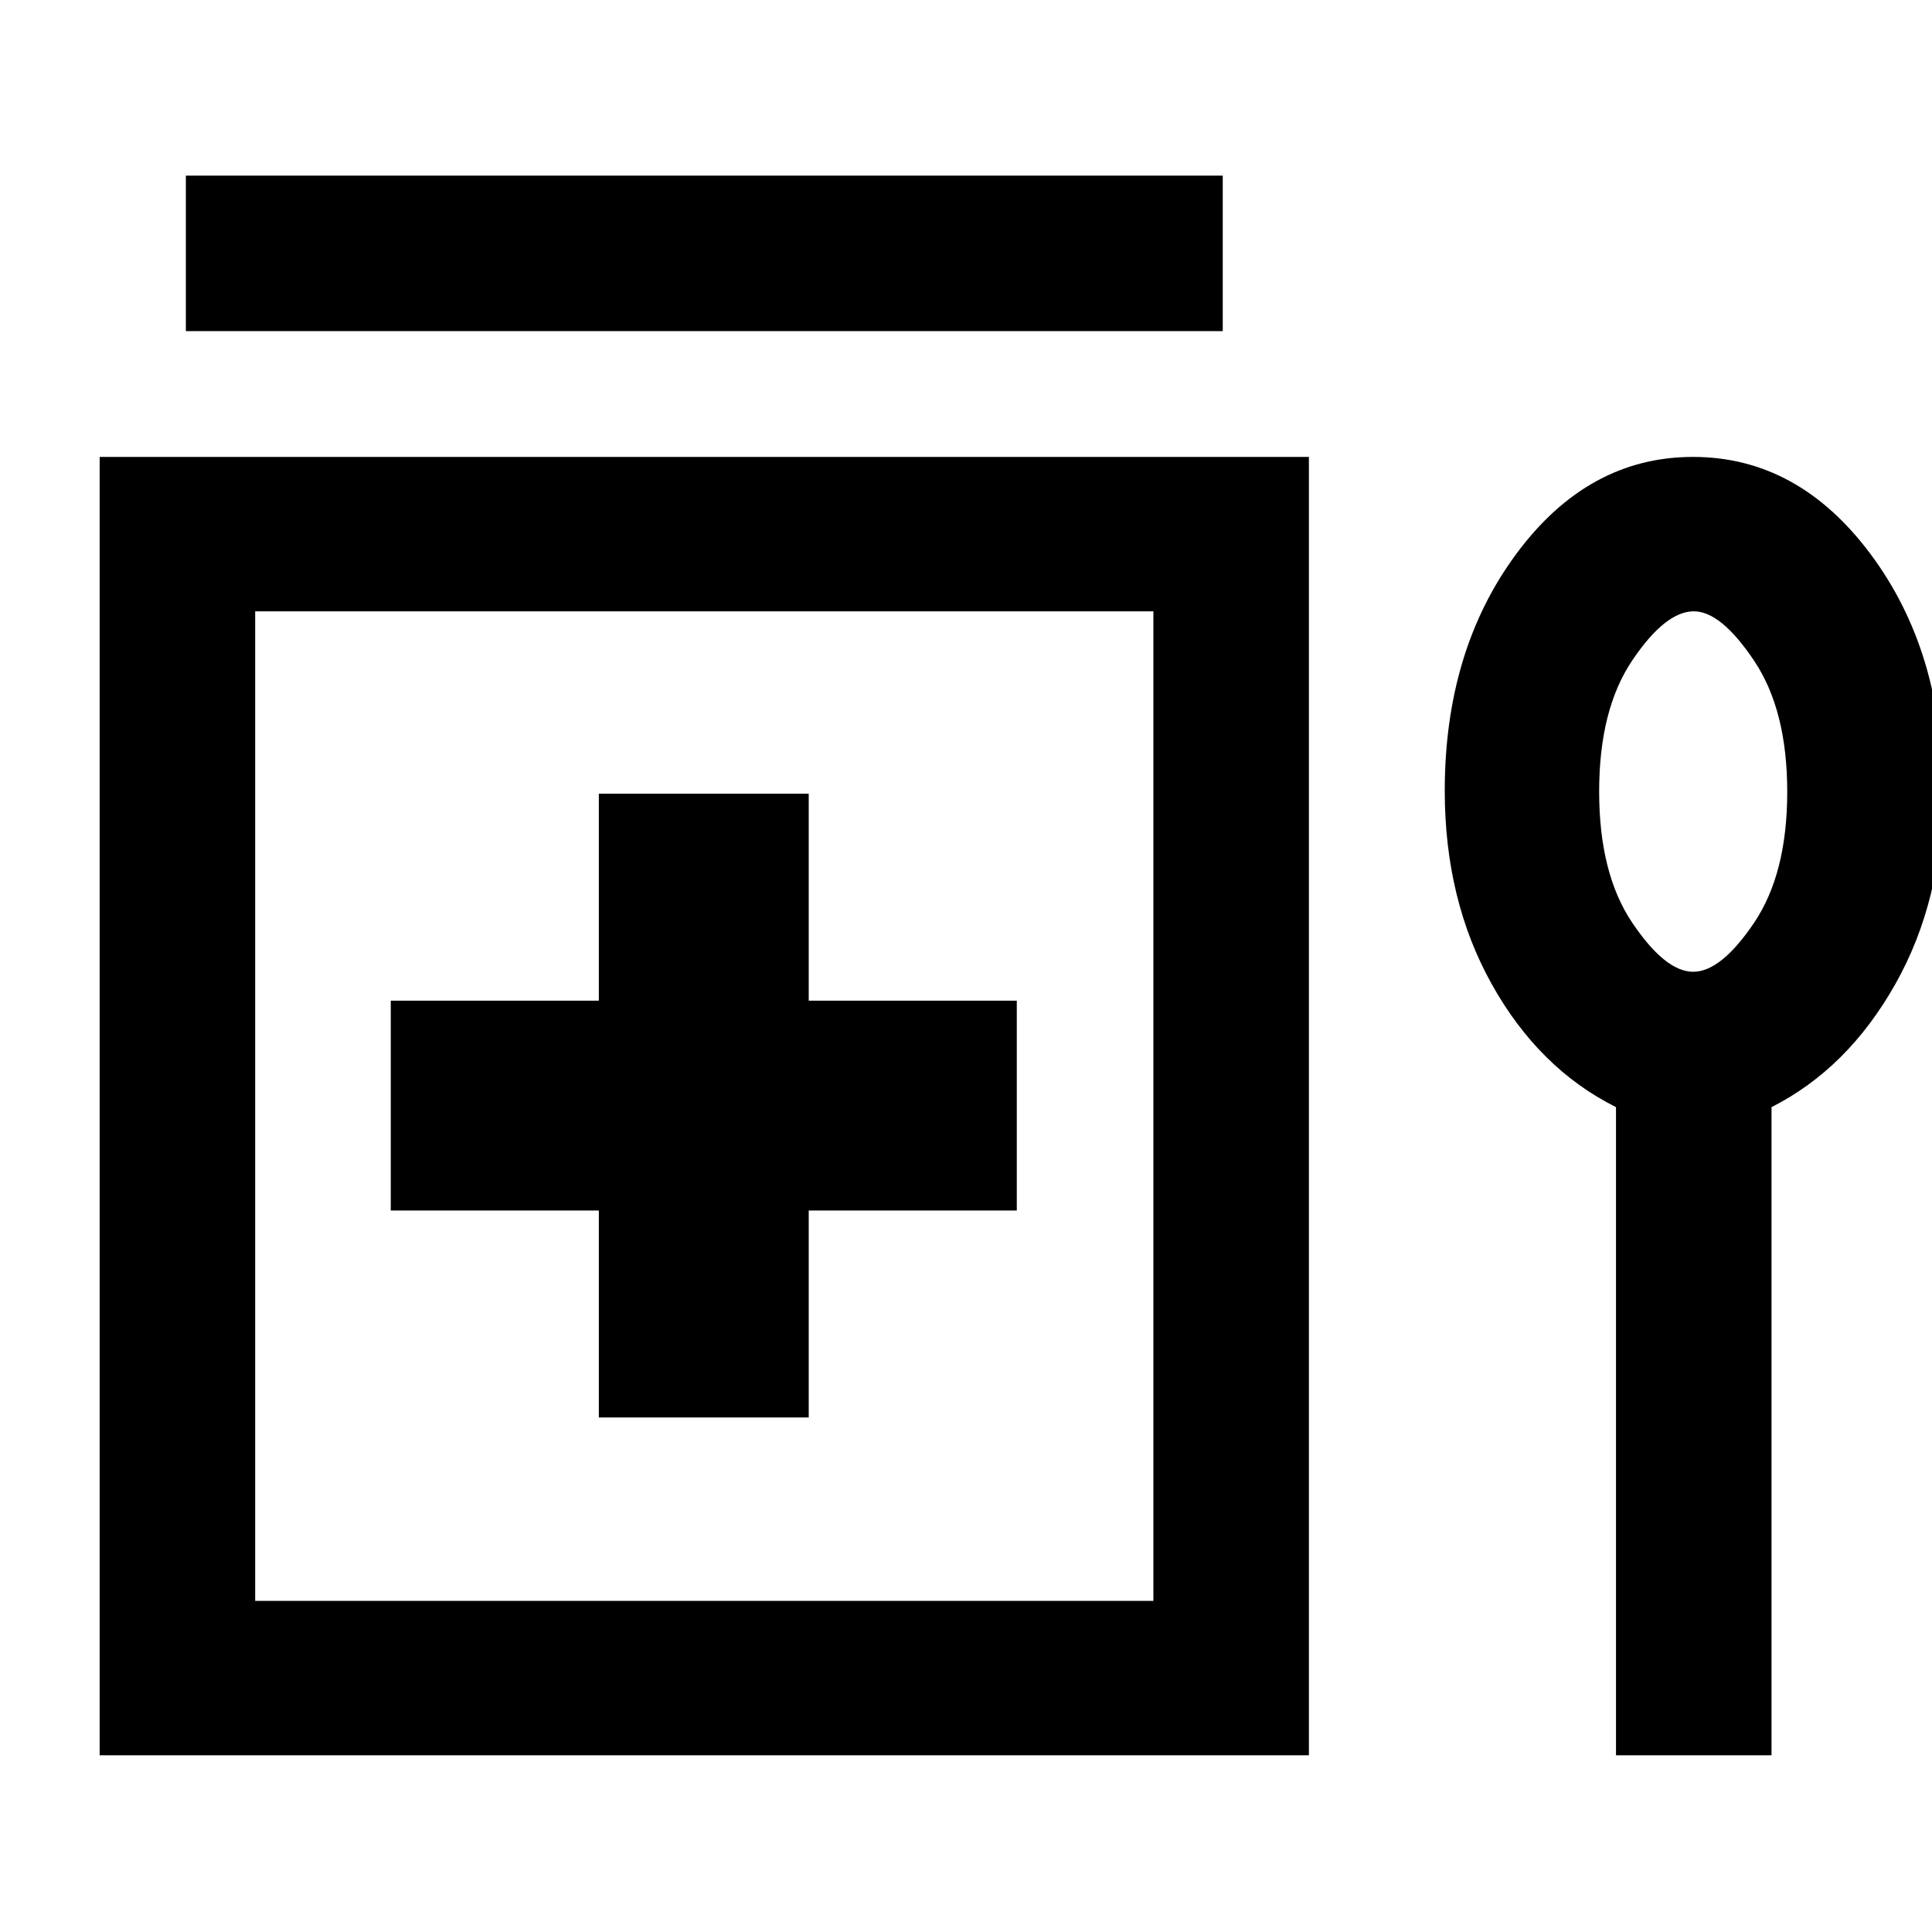 <svg xmlns="http://www.w3.org/2000/svg" height="48" viewBox="0 -960 960 960" width="48"><path d="M92.35-795.46v-77.28h515.22v77.28H92.35Zm205.21 539.79h104.29V-358.5h103.39v-104.28H401.85v-102.83H297.56v102.83H194.17v104.28h103.39v102.83ZM49.52-87.82v-645.14h600.87v645.14H49.52Zm77.28-76.72h446.31v-491.7H126.8v491.7Zm676.18-245.33q-38.33-19.17-61.71-61.06-23.38-41.88-23.38-96.11 0-69.75 35.62-117.83 35.62-48.09 87.75-48.09 52.14 0 88.11 48.15 35.98 48.15 35.98 117.85 0 54.2-23.63 96.06t-61.46 61.03v322.05h-77.28v-322.05Zm38.35-67.26q13.88 0 30.31-24.42t16.43-64.98q0-40.57-16.45-65.14-16.44-24.57-29.97-24.57-14.17 0-30.6 24.41-16.44 24.4-16.44 65.15 0 40.74 16.42 65.14 16.43 24.41 30.3 24.41Zm-491.37 66.74Zm491.69-156.54Z"/></svg>